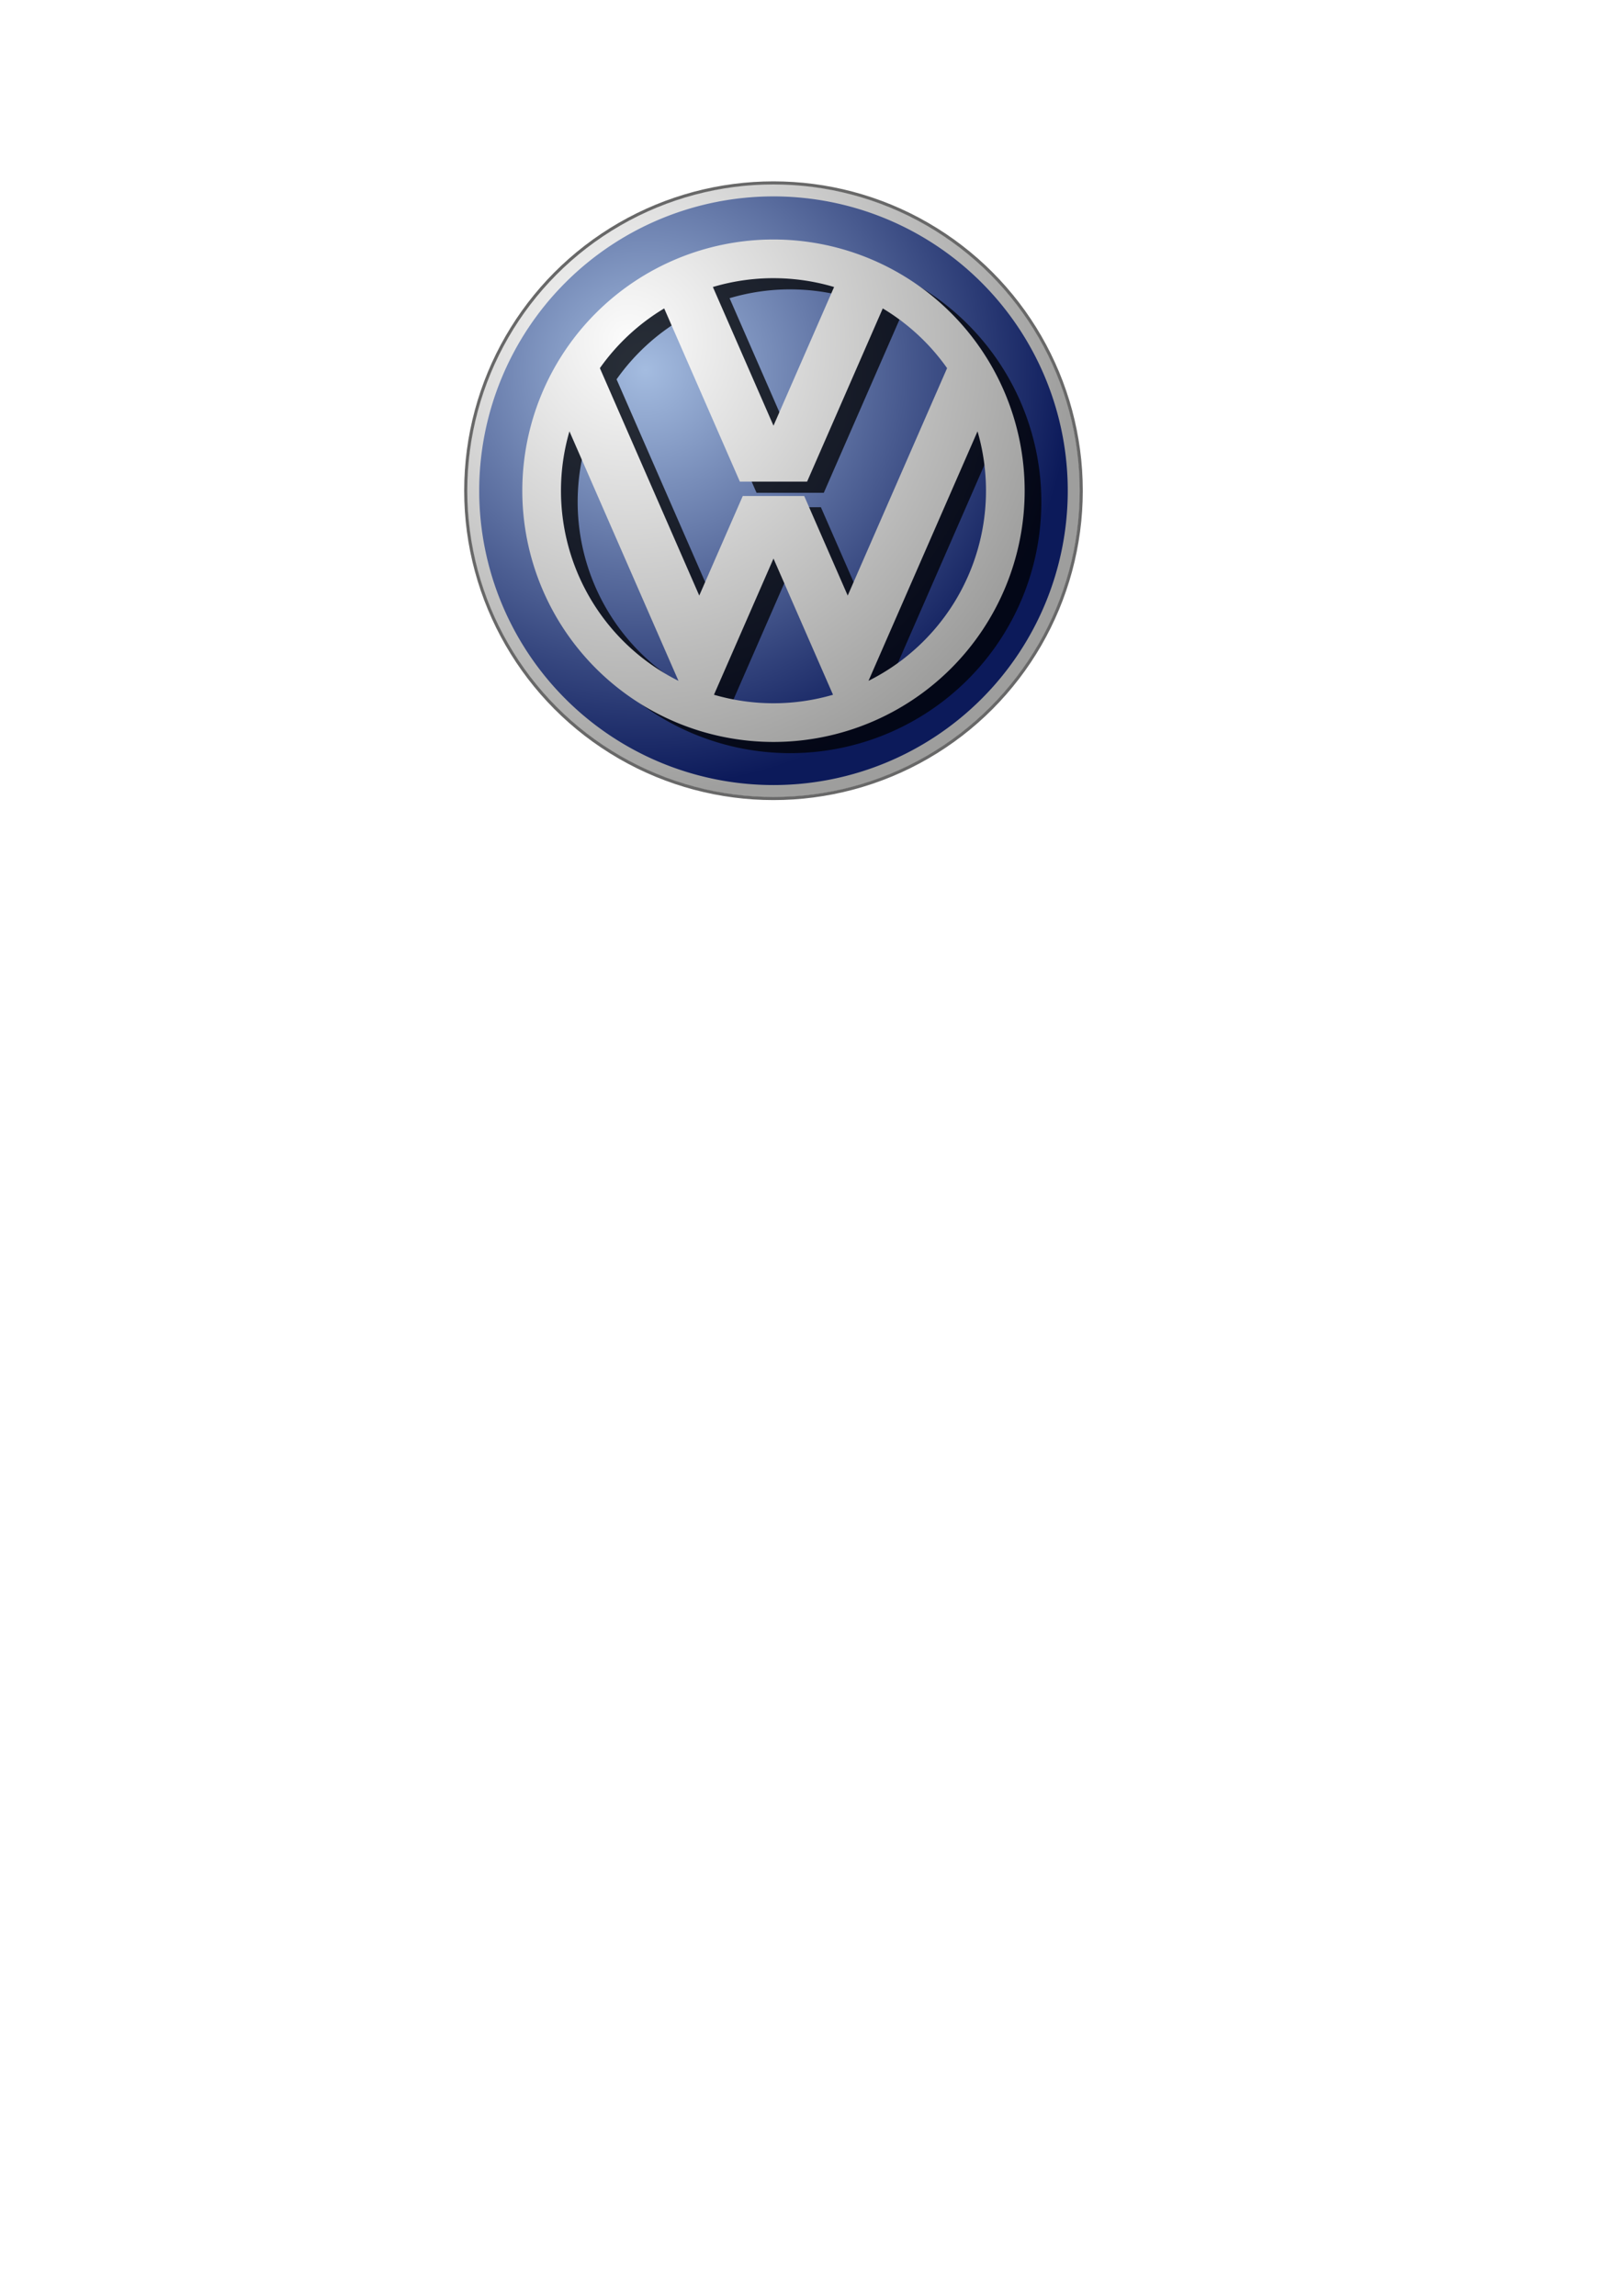 <?xml version="1.0" encoding="UTF-8" standalone="no"?>
<svg
   xmlns:dc="http://purl.org/dc/elements/1.1/"
   xmlns:cc="http://creativecommons.org/ns#"
   xmlns:rdf="http://www.w3.org/1999/02/22-rdf-syntax-ns#"
   xmlns:svg="http://www.w3.org/2000/svg"
   xmlns="http://www.w3.org/2000/svg"
   xmlns:xlink="http://www.w3.org/1999/xlink"
   xmlns:sodipodi="http://sodipodi.sourceforge.net/DTD/sodipodi-0.dtd"
   xmlns:inkscape="http://www.inkscape.org/namespaces/inkscape"
   width="210mm"
   height="297mm"
   viewBox="0 0 210 297"
   version="1.1"
   id="svg8"
   inkscape:version="1.0.1 (3bc2e813f5, 2020-09-07)"
   sodipodi:docname="logo-11.svg">
  <defs
     id="defs2">
    <linearGradient
       inkscape:collect="always"
       id="linearGradient1923">
      <stop
         style="stop-color:#a4bce0;stop-opacity:1"
         offset="0"
         id="stop1919" />
      <stop
         style="stop-color:#0c1a5a;stop-opacity:1"
         offset="1"
         id="stop1921" />
    </linearGradient>
    <linearGradient
       inkscape:collect="always"
       id="linearGradient917">
      <stop
         style="stop-color:#fcfcfc;stop-opacity:1"
         offset="0"
         id="stop913" />
      <stop
         style="stop-color:#9e9e9d;stop-opacity:1"
         offset="1"
         id="stop915" />
    </linearGradient>
    <radialGradient
       inkscape:collect="always"
       xlink:href="#linearGradient917"
       id="radialGradient919"
       cx="74.008"
       cy="197.521"
       fx="74.008"
       fy="197.521"
       r="39.649"
       gradientTransform="matrix(0.014,1.502,-1.454,0.013,318.91,44.156)"
       gradientUnits="userSpaceOnUse" />
    <radialGradient
       inkscape:collect="always"
       xlink:href="#linearGradient1923"
       id="radialGradient1925"
       cx="82.13"
       cy="164.532"
       fx="82.13"
       fy="164.532"
       r="39.448"
       gradientUnits="userSpaceOnUse"
       gradientTransform="matrix(0.017,1.368,-1.402,0.017,264.144,46.457)" />
    <filter
       inkscape:collect="always"
       style="color-interpolation-filters:sRGB"
       id="filter2023"
       x="-0.027"
       width="1.054"
       y="-0.027"
       height="1.054">
      <feGaussianBlur
         inkscape:collect="always"
         stdDeviation="0.731"
         id="feGaussianBlur2025" />
    </filter>
  </defs>
  <sodipodi:namedview
     id="base"
     pagecolor="#ffffff"
     bordercolor="#666666"
     borderopacity="1.0"
     inkscape:pageopacity="0.0"
     inkscape:pageshadow="2"
     inkscape:zoom="0.35355339"
     inkscape:cx="219.9848"
     inkscape:cy="926.73985"
     inkscape:document-units="mm"
     inkscape:current-layer="layer1"
     inkscape:document-rotation="0"
     showgrid="false"
     inkscape:object-nodes="true"
     inkscape:snap-nodes="false"
     inkscape:window-width="1620"
     inkscape:window-height="1008"
     inkscape:window-x="208"
     inkscape:window-y="0"
     inkscape:window-maximized="0" />
  <g
     inkscape:label="Capa 1"
     inkscape:groupmode="layer"
     id="layer1">
    <g
       id="g2032"
       transform="translate(48.643,-113.75)">
      <circle
         style="fill:url(#radialGradient1925);fill-opacity:1;stroke-width:0.1;stroke-linecap:round;stroke-linejoin:round;stroke-dasharray:0.2, 0.6;stop-color:#000000"
         id="path911"
         cx="51.438"
         cy="177.232"
         r="39.448" />
      <path
         id="path906"
         style="fill:#000000;fill-opacity:0.75;stroke-width:0.1;stroke-linecap:round;stroke-linejoin:round;stroke-dasharray:0.2, 0.6;filter:url(#filter2023);stop-color:#000000"
         inkscape:transform-center-y="11.614963"
         d="m 53.589,146.182 a 32.5,32.5 0 0 0 -32.492,32.5 32.5,32.5 0 0 0 32.5,32.5 32.5,32.5 0 0 0 32.5,-32.5 32.5,32.5 0 0 0 -32.5,-32.5 32.5,32.5 0 0 0 -0.008,0 z m -0.089,5.004 a 27.496,27.496 0 0 1 0.097,0 27.496,27.496 0 0 1 7.842,1.142 l -7.841,17.942 -7.842,-17.943 a 27.496,27.496 0 0 1 7.744,-1.142 z m -14.044,3.914 9.791,22.403 h 8.7 l 9.791,-22.403 a 27.496,27.496 0 0 1 8.322,7.724 l -12.858,29.42 -5.629,-12.879 h -7.951 l -5.629,12.879 -12.858,-29.421 a 27.496,27.496 0 0 1 8.321,-7.724 z m -12.26,15.899 14.106,32.276 a 27.496,27.496 0 0 1 -15.201,-24.594 27.496,27.496 0 0 1 1.095,-7.682 z m 52.802,0 a 27.496,27.496 0 0 1 1.095,7.682 27.496,27.496 0 0 1 -15.201,24.593 z m -26.4,16.457 7.701,17.62 a 27.496,27.496 0 0 1 -7.701,1.101 27.496,27.496 0 0 1 -7.701,-1.101 z" />
      <path
         id="path899"
         style="fill:url(#radialGradient919);fill-opacity:1;stroke-width:0.1;stroke-linecap:round;stroke-linejoin:round;stroke-dasharray:0.2, 0.6;stop-color:#000000"
         d="m 51.255,137.584 a 39.649,39.649 0 0 0 -39.466,39.648 39.649,39.649 0 0 0 39.649,39.649 39.649,39.649 0 0 0 39.649,-39.649 39.649,39.649 0 0 0 -39.649,-39.648 39.649,39.649 0 0 0 -0.182,0 z m 0.159,1.573 a 38.076,38.076 0 0 1 0.024,0 38.076,38.076 0 0 1 38.076,38.076 38.076,38.076 0 0 1 -38.076,38.076 38.076,38.076 0 0 1 -38.076,-38.076 38.076,38.076 0 0 1 38.052,-38.076 z m 0.016,5.576 a 32.5,32.5 0 0 0 -32.492,32.5 32.5,32.5 0 0 0 32.5,32.5 32.5,32.5 0 0 0 32.5,-32.5 32.5,32.5 0 0 0 -32.5,-32.5 32.5,32.5 0 0 0 -0.008,0 z m -0.089,5.004 a 27.496,27.496 0 0 1 0.097,0 27.496,27.496 0 0 1 7.842,1.142 l -7.841,17.942 -7.842,-17.943 a 27.496,27.496 0 0 1 7.744,-1.142 z m -14.044,3.914 9.791,22.403 h 8.7 l 9.791,-22.403 a 27.496,27.496 0 0 1 8.322,7.724 l -12.858,29.42 -5.629,-12.879 h -7.951 l -5.629,12.879 -12.858,-29.421 a 27.496,27.496 0 0 1 8.321,-7.724 z m -12.26,15.899 14.106,32.276 a 27.496,27.496 0 0 1 -15.201,-24.594 27.496,27.496 0 0 1 1.095,-7.682 z m 52.802,0 a 27.496,27.496 0 0 1 1.095,7.682 27.496,27.496 0 0 1 -15.201,24.593 z m -26.4,16.457 7.701,17.62 a 27.496,27.496 0 0 1 -7.701,1.101 27.496,27.496 0 0 1 -7.701,-1.101 z" />
    </g>
    <circle
       style="fill:none;fill-opacity:0.75;stroke:#686868;stroke-width:0.4;stroke-linecap:round;stroke-linejoin:round;stroke-miterlimit:4;stroke-dasharray:none;stroke-dashoffset:0;stroke-opacity:1;stop-color:#000000"
       id="path2034"
       cx="100.081"
       cy="63.482"
       r="39.82" />
  </g>
</svg>
